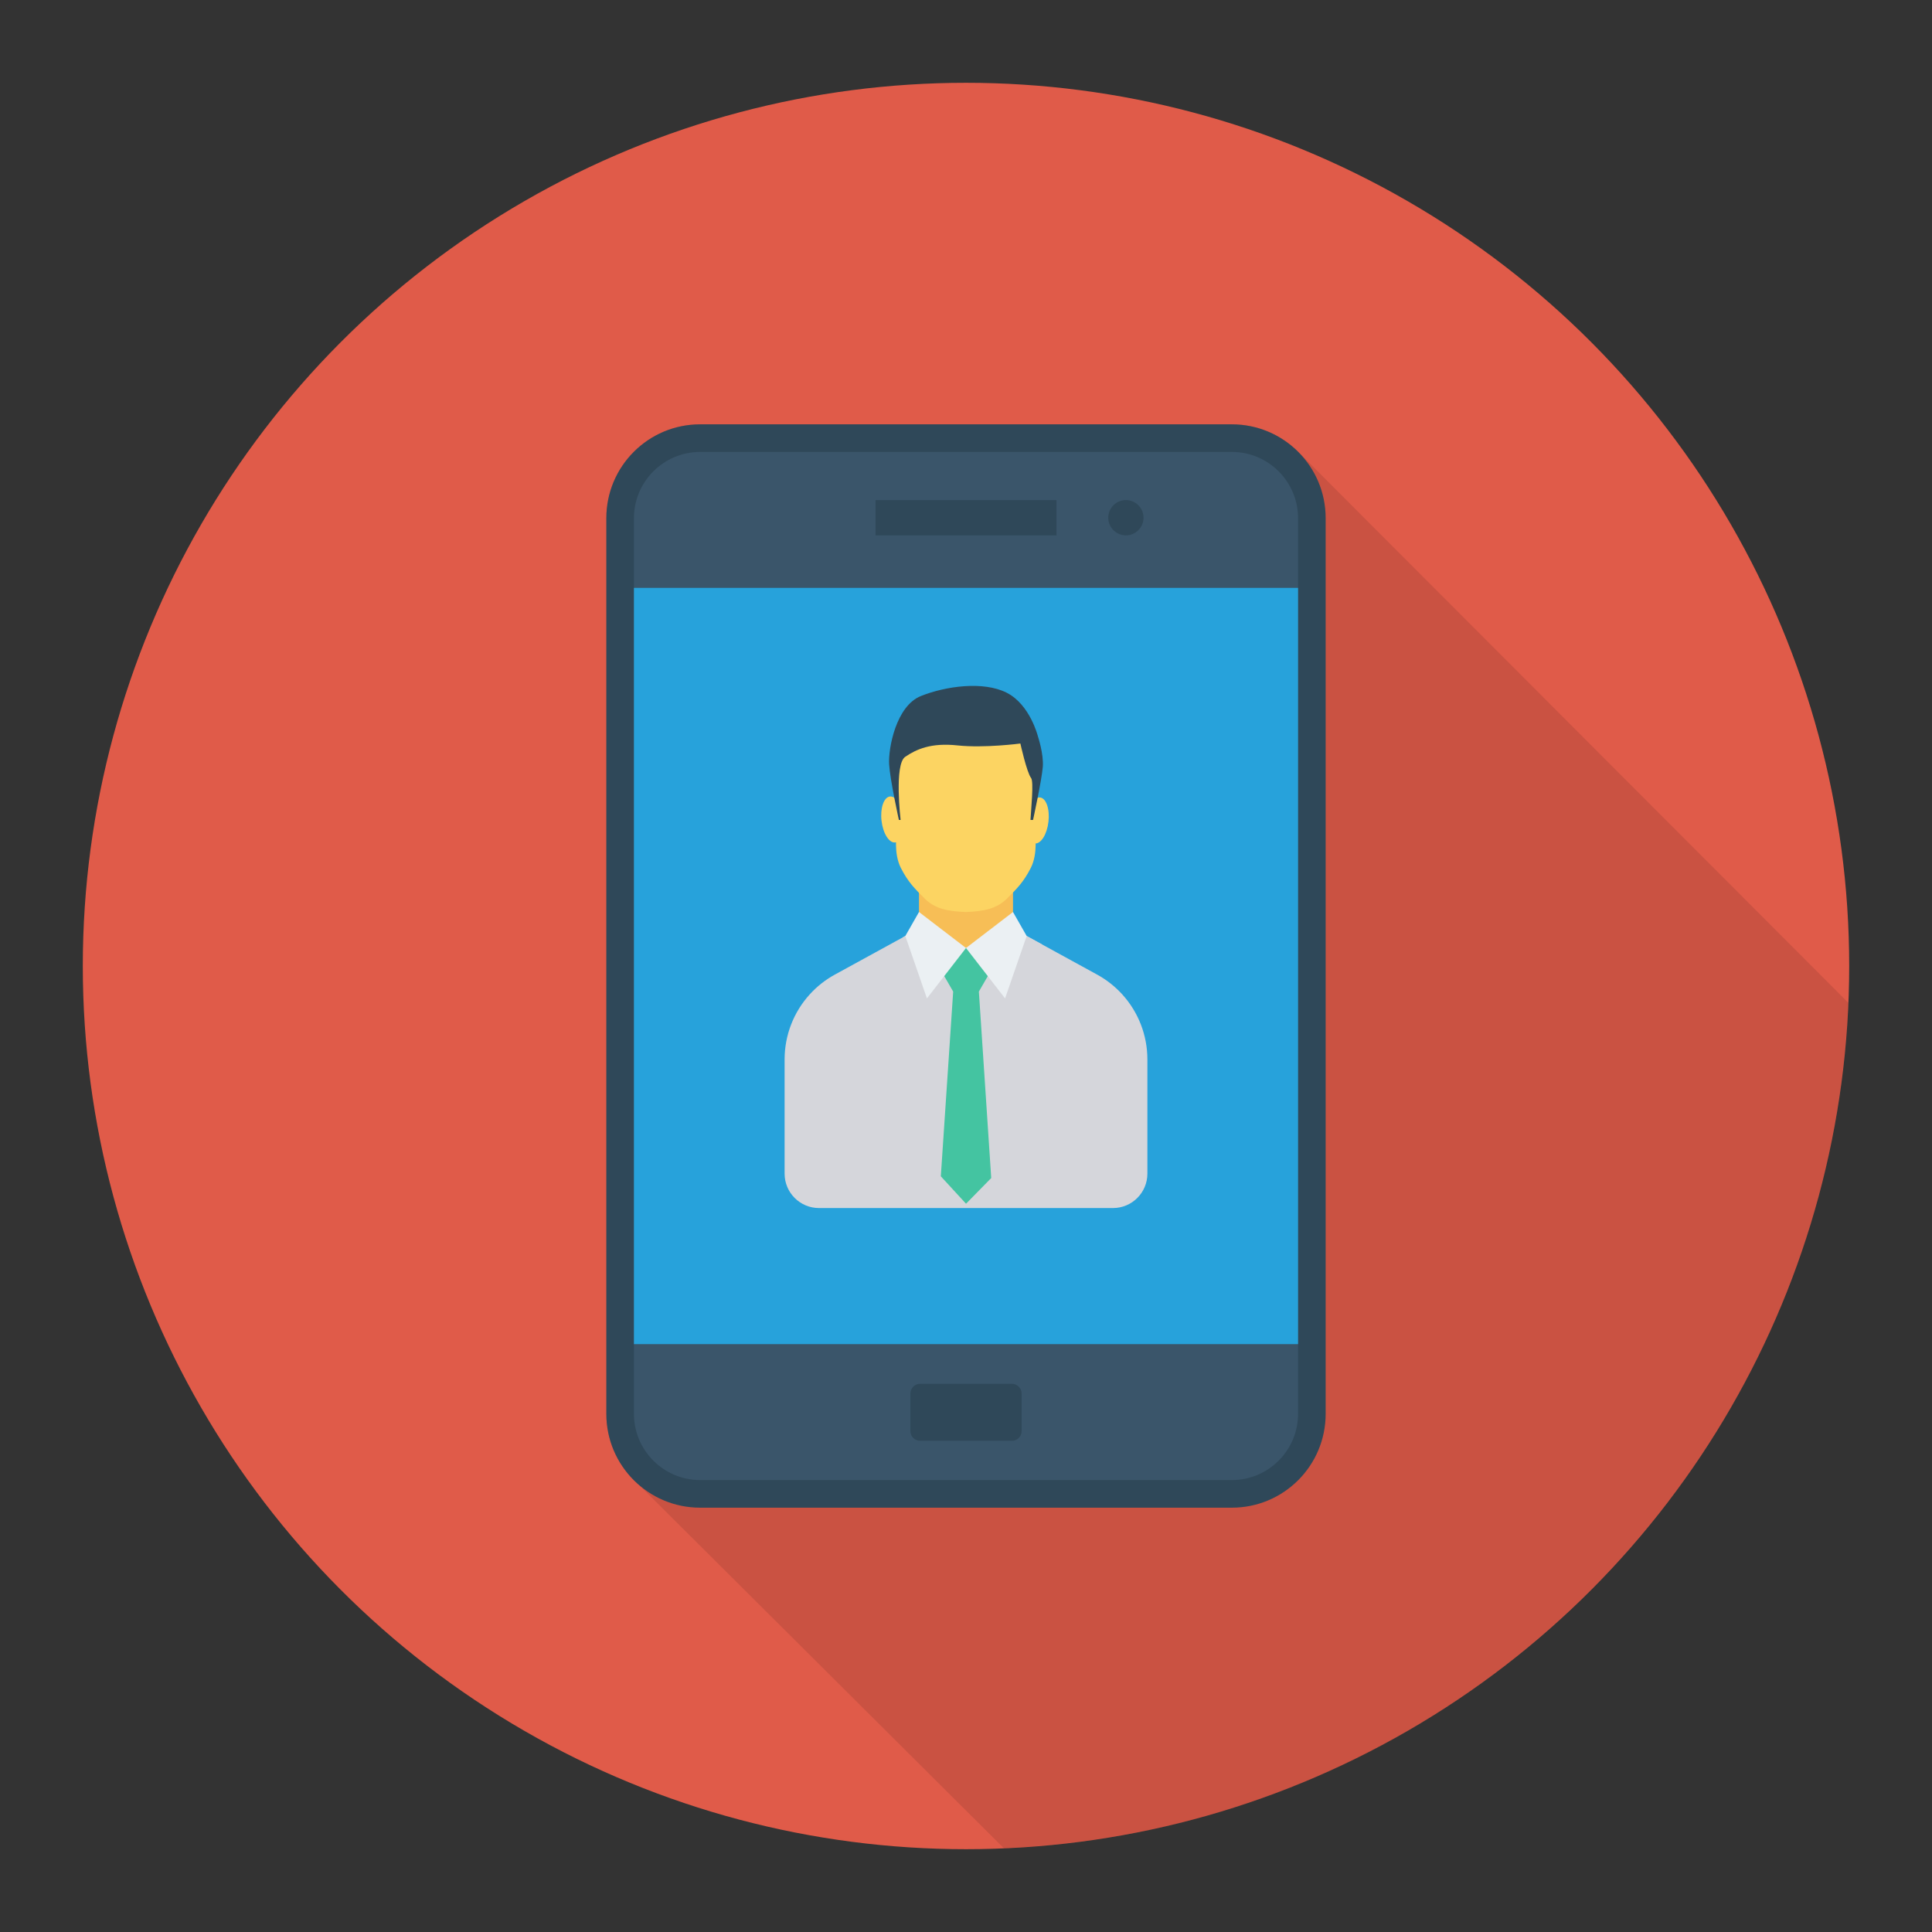 <svg enable-background="new 0 0 140 140" height="512" viewBox="0 0 140 140" width="512" xmlns="http://www.w3.org/2000/svg"><rect x="0" y="0" width="140" height="140" fill="#333333" stroke="none"/><circle cx="70" cy="70" fill="#e05b49" r="64"/><path d="m45.622 106.918c.21.24.44.47.68.68l26.44 26.332c33.189-1.4 59.83-28.068 61.191-61.267l-39.731-39.795h-.01c-1.24-1.3-2.98-2.12-4.93-2.12h-38.53c-3.75 0-6.79 3.04-6.79 6.8v64.91c0 1.69.62 3.23 1.64 4.41v.01z" opacity=".1"/><path d="m89.265 30.749h-38.531c-3.754 0-6.797 3.043-6.797 6.797v64.909c0 3.754 3.043 6.797 6.797 6.797h38.531c3.754 0 6.797-3.043 6.797-6.797v-64.909c0-3.754-3.043-6.797-6.797-6.797z" fill="#2f4859"/><path d="m50.734 107.251c-2.645 0-4.796-2.152-4.796-4.797v-64.908c0-2.645 2.151-4.797 4.796-4.797h38.531c2.645 0 4.797 2.152 4.797 4.797v64.908c0 2.645-2.152 4.797-4.797 4.797z" fill="#3a556a"/><path d="m45.938 42.6h48.124v54.801h-48.124z" fill="#27a2db"/><g fill="#2f4859"><path d="m63.444 36.238h13.113v2.557h-13.113z"/><path d="m81.586 36.238c-.706 0-1.278.572-1.278 1.278 0 .706.572 1.278 1.278 1.278.706 0 1.278-.572 1.278-1.278 0-.706-.572-1.278-1.278-1.278z"/><path d="m73.323 100.275h-6.645c-.39 0-.707.316-.707.707v2.719c0 .39.316.707.707.707h6.645c.39 0 .707-.316.707-.707v-2.719c0-.39-.316-.707-.707-.707z"/></g><path d="m66.594 60.564h6.812v9.268h-6.812z" fill="#f7be56"/><path d="m75.491 86.37v-17.944l-1.094-.599-4.397.87-4.397-.87-.188.103v18.44z" fill="#d5d6db"/><path d="m81.326 72.06c-.524-.576-1.14-1.062-1.824-1.437l-4.388-2.404-.717-.393-.419.082c-.288 2.307-1.397 10.163-3.975 17.805-2.579-7.639-3.689-15.493-3.977-17.803l-.423-.084-.707.387-4.4 2.41c-.684.374-1.3.86-1.822 1.437-1.172 1.289-1.819 2.968-1.819 4.709v8.277c0 1.378 1.117 2.494 2.494 2.494h21.301c1.378 0 2.494-1.117 2.494-2.494v-8.277c0-1.742-.648-3.42-1.819-4.709z" fill="#d5d6db"/><path d="m71.828 70.303-.913-1.581-.915-.024-.911.024-.913 1.581.895 1.55-.895 13.386 1.826 1.988 1.826-1.862-.895-13.512z" fill="#44c4a1"/><path d="m73.406 66.087-3.406 2.609 2.831 3.653 1.566-4.523z" fill="#ebf0f3"/><path d="m66.594 66.087 3.406 2.609-2.831 3.653-1.566-4.523z" fill="#ebf0f3"/><g fill="#fcd462"><ellipse cx="75.203" cy="59.415" rx="1.677" ry=".804" transform="matrix(.114 -.993 .993 .114 7.605 127.357)"/><ellipse cx="64.707" cy="59.415" rx=".804" ry="1.677" transform="matrix(.993 -.114 .114 .993 -6.35 7.761)"/><path d="m74.997 60.399-.201-5.926-.703-1.911-4.106-1.108-4.106 1.108-.703 1.911-.201 5.926s-.234 1.44.301 2.492 1.037 1.533 1.74 2.234c.703.701 1.621.919 2.969.962 1.348-.044 2.266-.261 2.969-.962.703-.701 1.205-1.182 1.74-2.234.535-1.052.301-2.492.301-2.492z"/></g><path d="m74.859 59.415s.636-2.923.707-3.852c.071-.929-.354-2.201-.354-2.201s-.566-2.304-2.263-3.164c-1.697-.86-4.419-.481-6.222.241-1.803.722-2.369 3.817-2.298 4.952.071 1.135.707 4.024.707 4.024h.125s-.478-4.024.335-4.574c.813-.55 1.866-1.032 3.797-.825 1.931.206 4.547-.138 4.547-.138s.461 2.091.779 2.504c.199.258-.001 2.231-.046 3.033z" fill="#2f4859"/></svg>